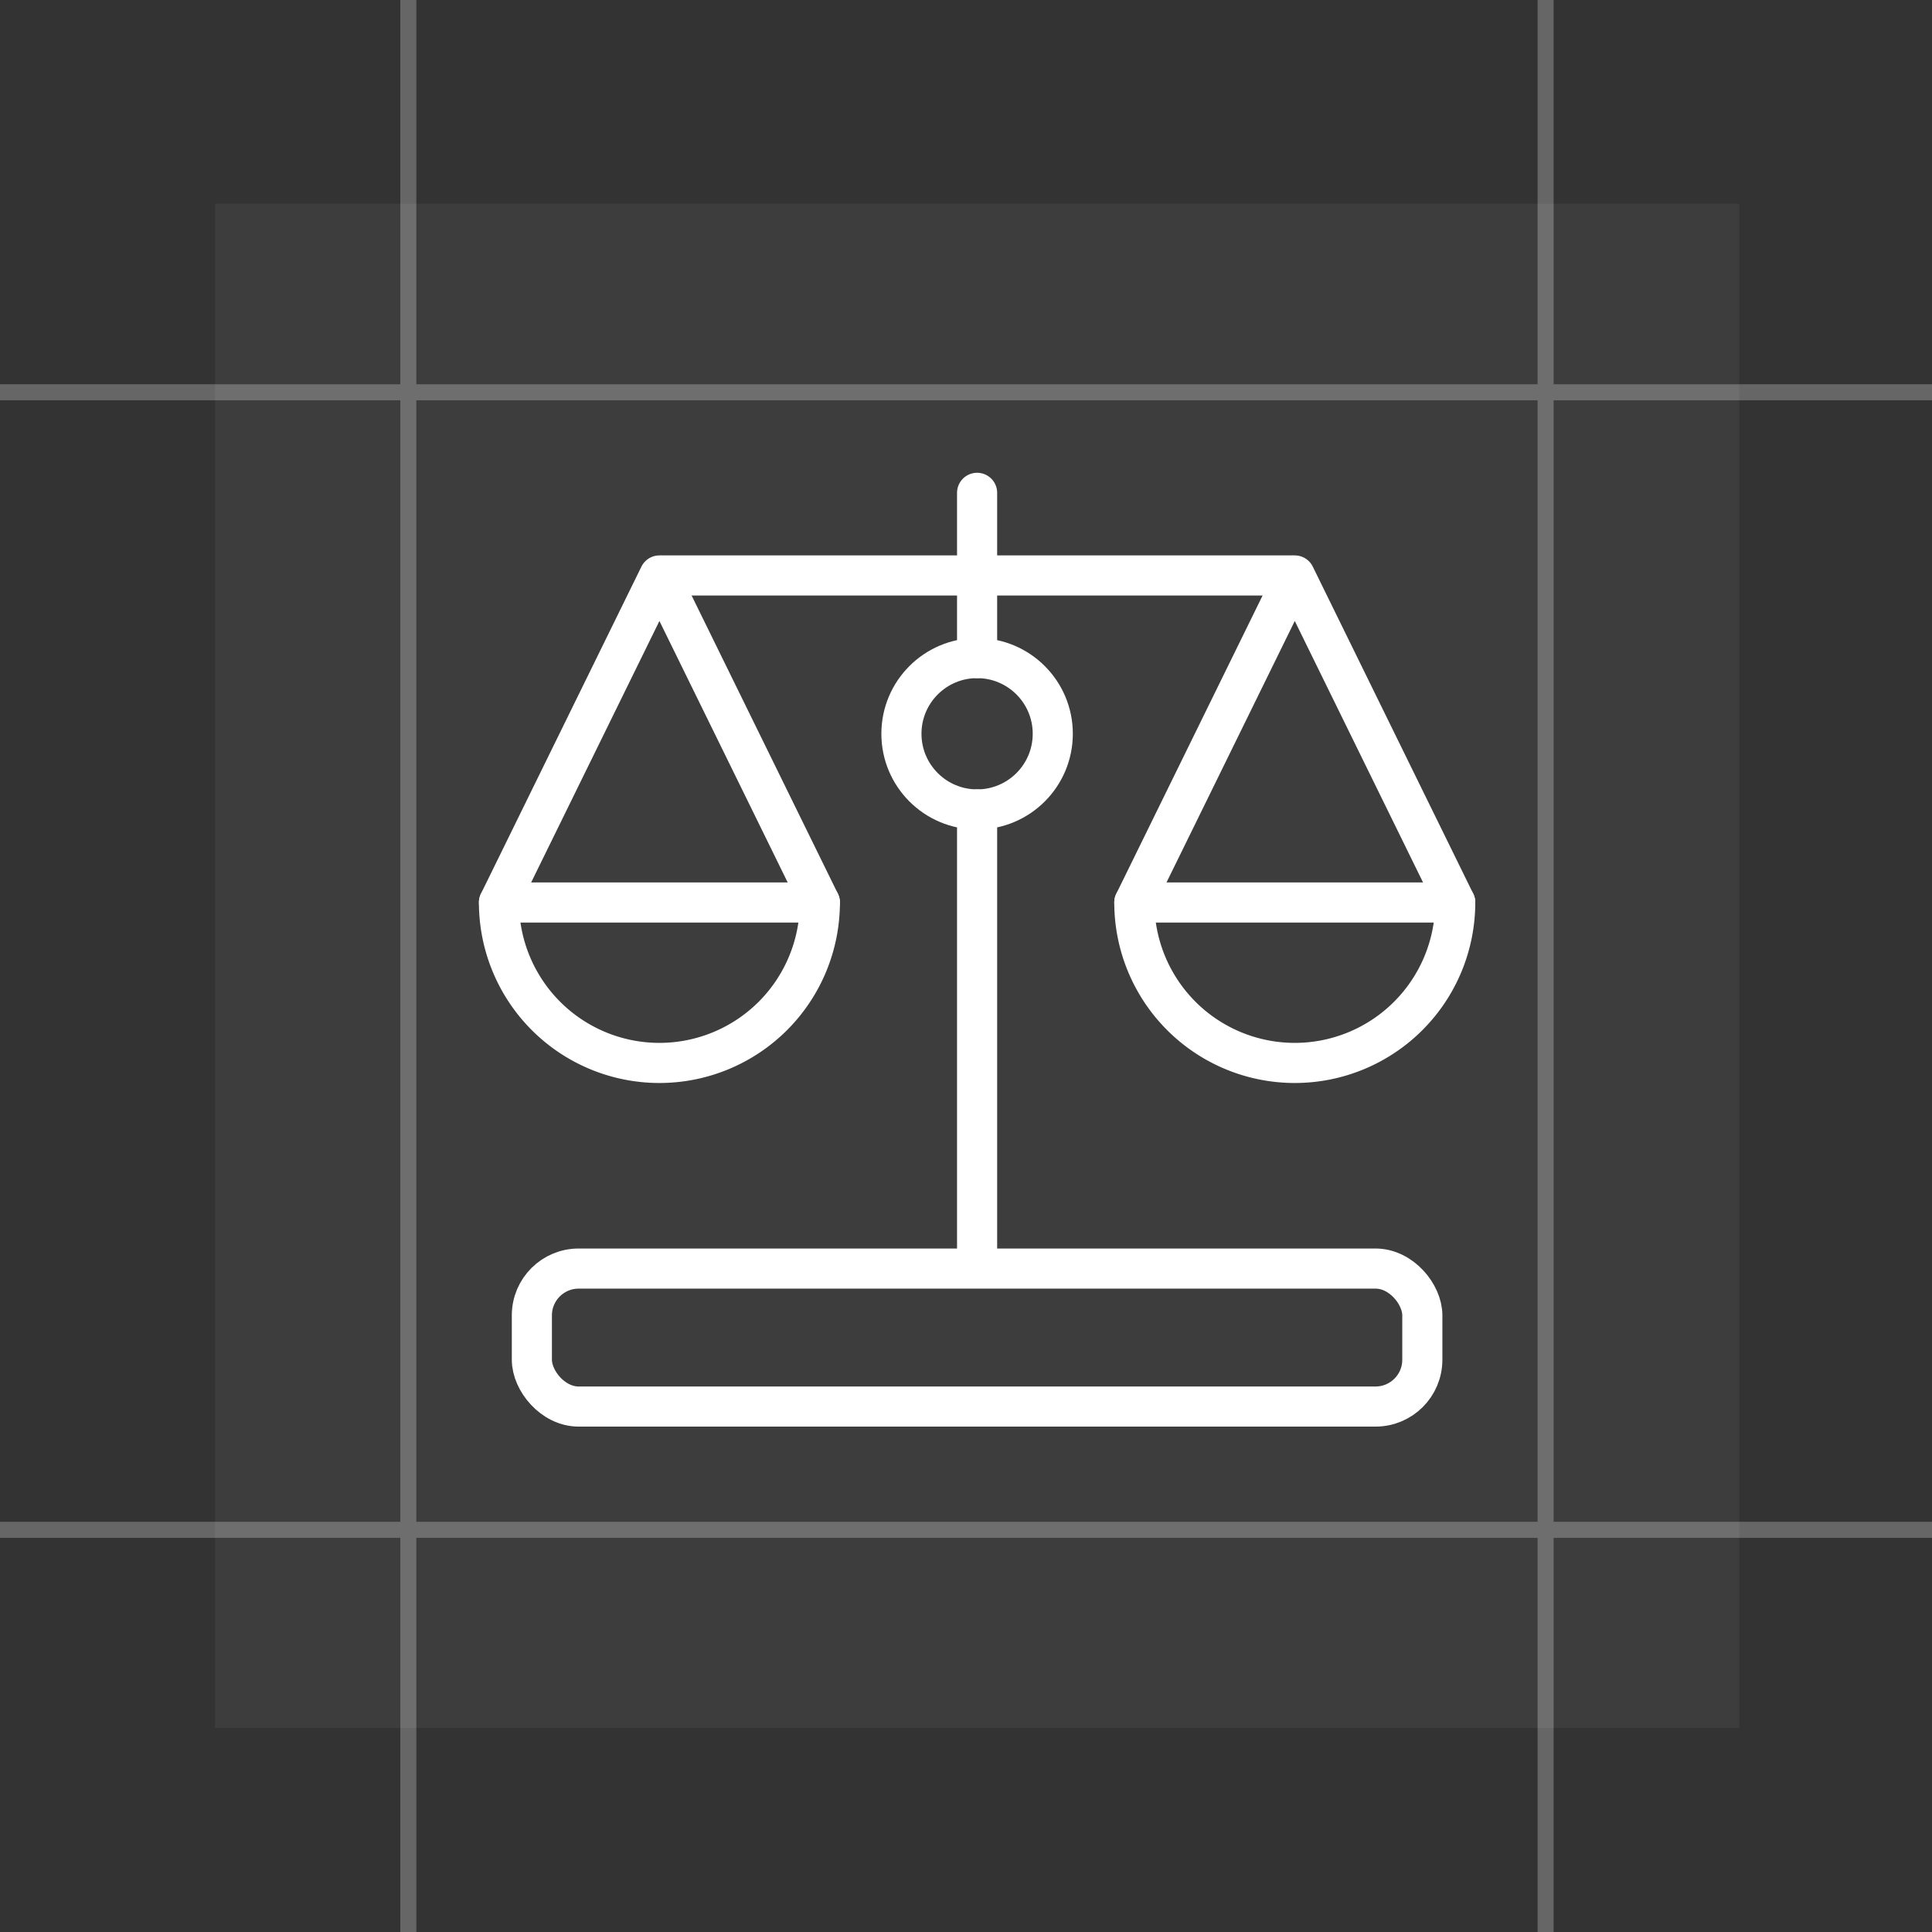<svg xmlns="http://www.w3.org/2000/svg" viewBox="0 0 72.25 72.25"><rect x="0" y="0" width="72.25" height="72.25" fill="#333333" stroke="none"/><defs><style>.cls-1,.cls-3{fill:#fff;}.cls-1{opacity:0.05;}.cls-2,.cls-5,.cls-6{fill:none;}.cls-2,.cls-3,.cls-5,.cls-6{stroke:#fff;}.cls-2,.cls-3{stroke-linecap:round;stroke-linejoin:round;stroke-width:1.5px;}.cls-4{opacity:0.25;}.cls-5,.cls-6{stroke-miterlimit:10;}.cls-5{stroke-width:0.6px;}.cls-6{stroke-width:0.6px;}</style></defs><title>Asset 154</title><g id="Layer_2" data-name="Layer 2"><g id="Layer_1-2" data-name="Layer 1"><rect class="cls-1" x="8.04" y="7.62" width="57" height="57"/><rect class="cls-2" x="19.89" y="47.44" width="33.3" height="5.16" rx="1.75" ry="1.75"/><line class="cls-2" x1="36.54" y1="24.61" x2="36.54" y2="18.43"/><line class="cls-2" x1="36.54" y1="47.12" x2="36.54" y2="30.27"/><circle class="cls-2" cx="36.54" cy="27.44" r="2.83"/><line class="cls-3" x1="36.54" y1="21.52" x2="24.78" y2="21.52"/><path class="cls-2" d="M18.66,33.75a6,6,0,0,0,12,0Z"/><polyline class="cls-2" points="30.66 33.75 24.66 21.52 18.66 33.75"/><line class="cls-3" x1="36.54" y1="21.52" x2="48.3" y2="21.52"/><path class="cls-2" d="M54.42,33.75a6,6,0,0,1-12,0Z"/><polyline class="cls-2" points="42.42 33.75 48.42 21.52 54.42 33.75"/><g class="cls-4"><line class="cls-5" y1="14.67" x2="72.25" y2="14.67"/><line class="cls-5" y1="57.21" x2="72.25" y2="57.21"/><line class="cls-6" x1="57.8" x2="57.8" y2="72.25"/><line class="cls-6" x1="15.27" x2="15.27" y2="72.25"/></g></g></g></svg>